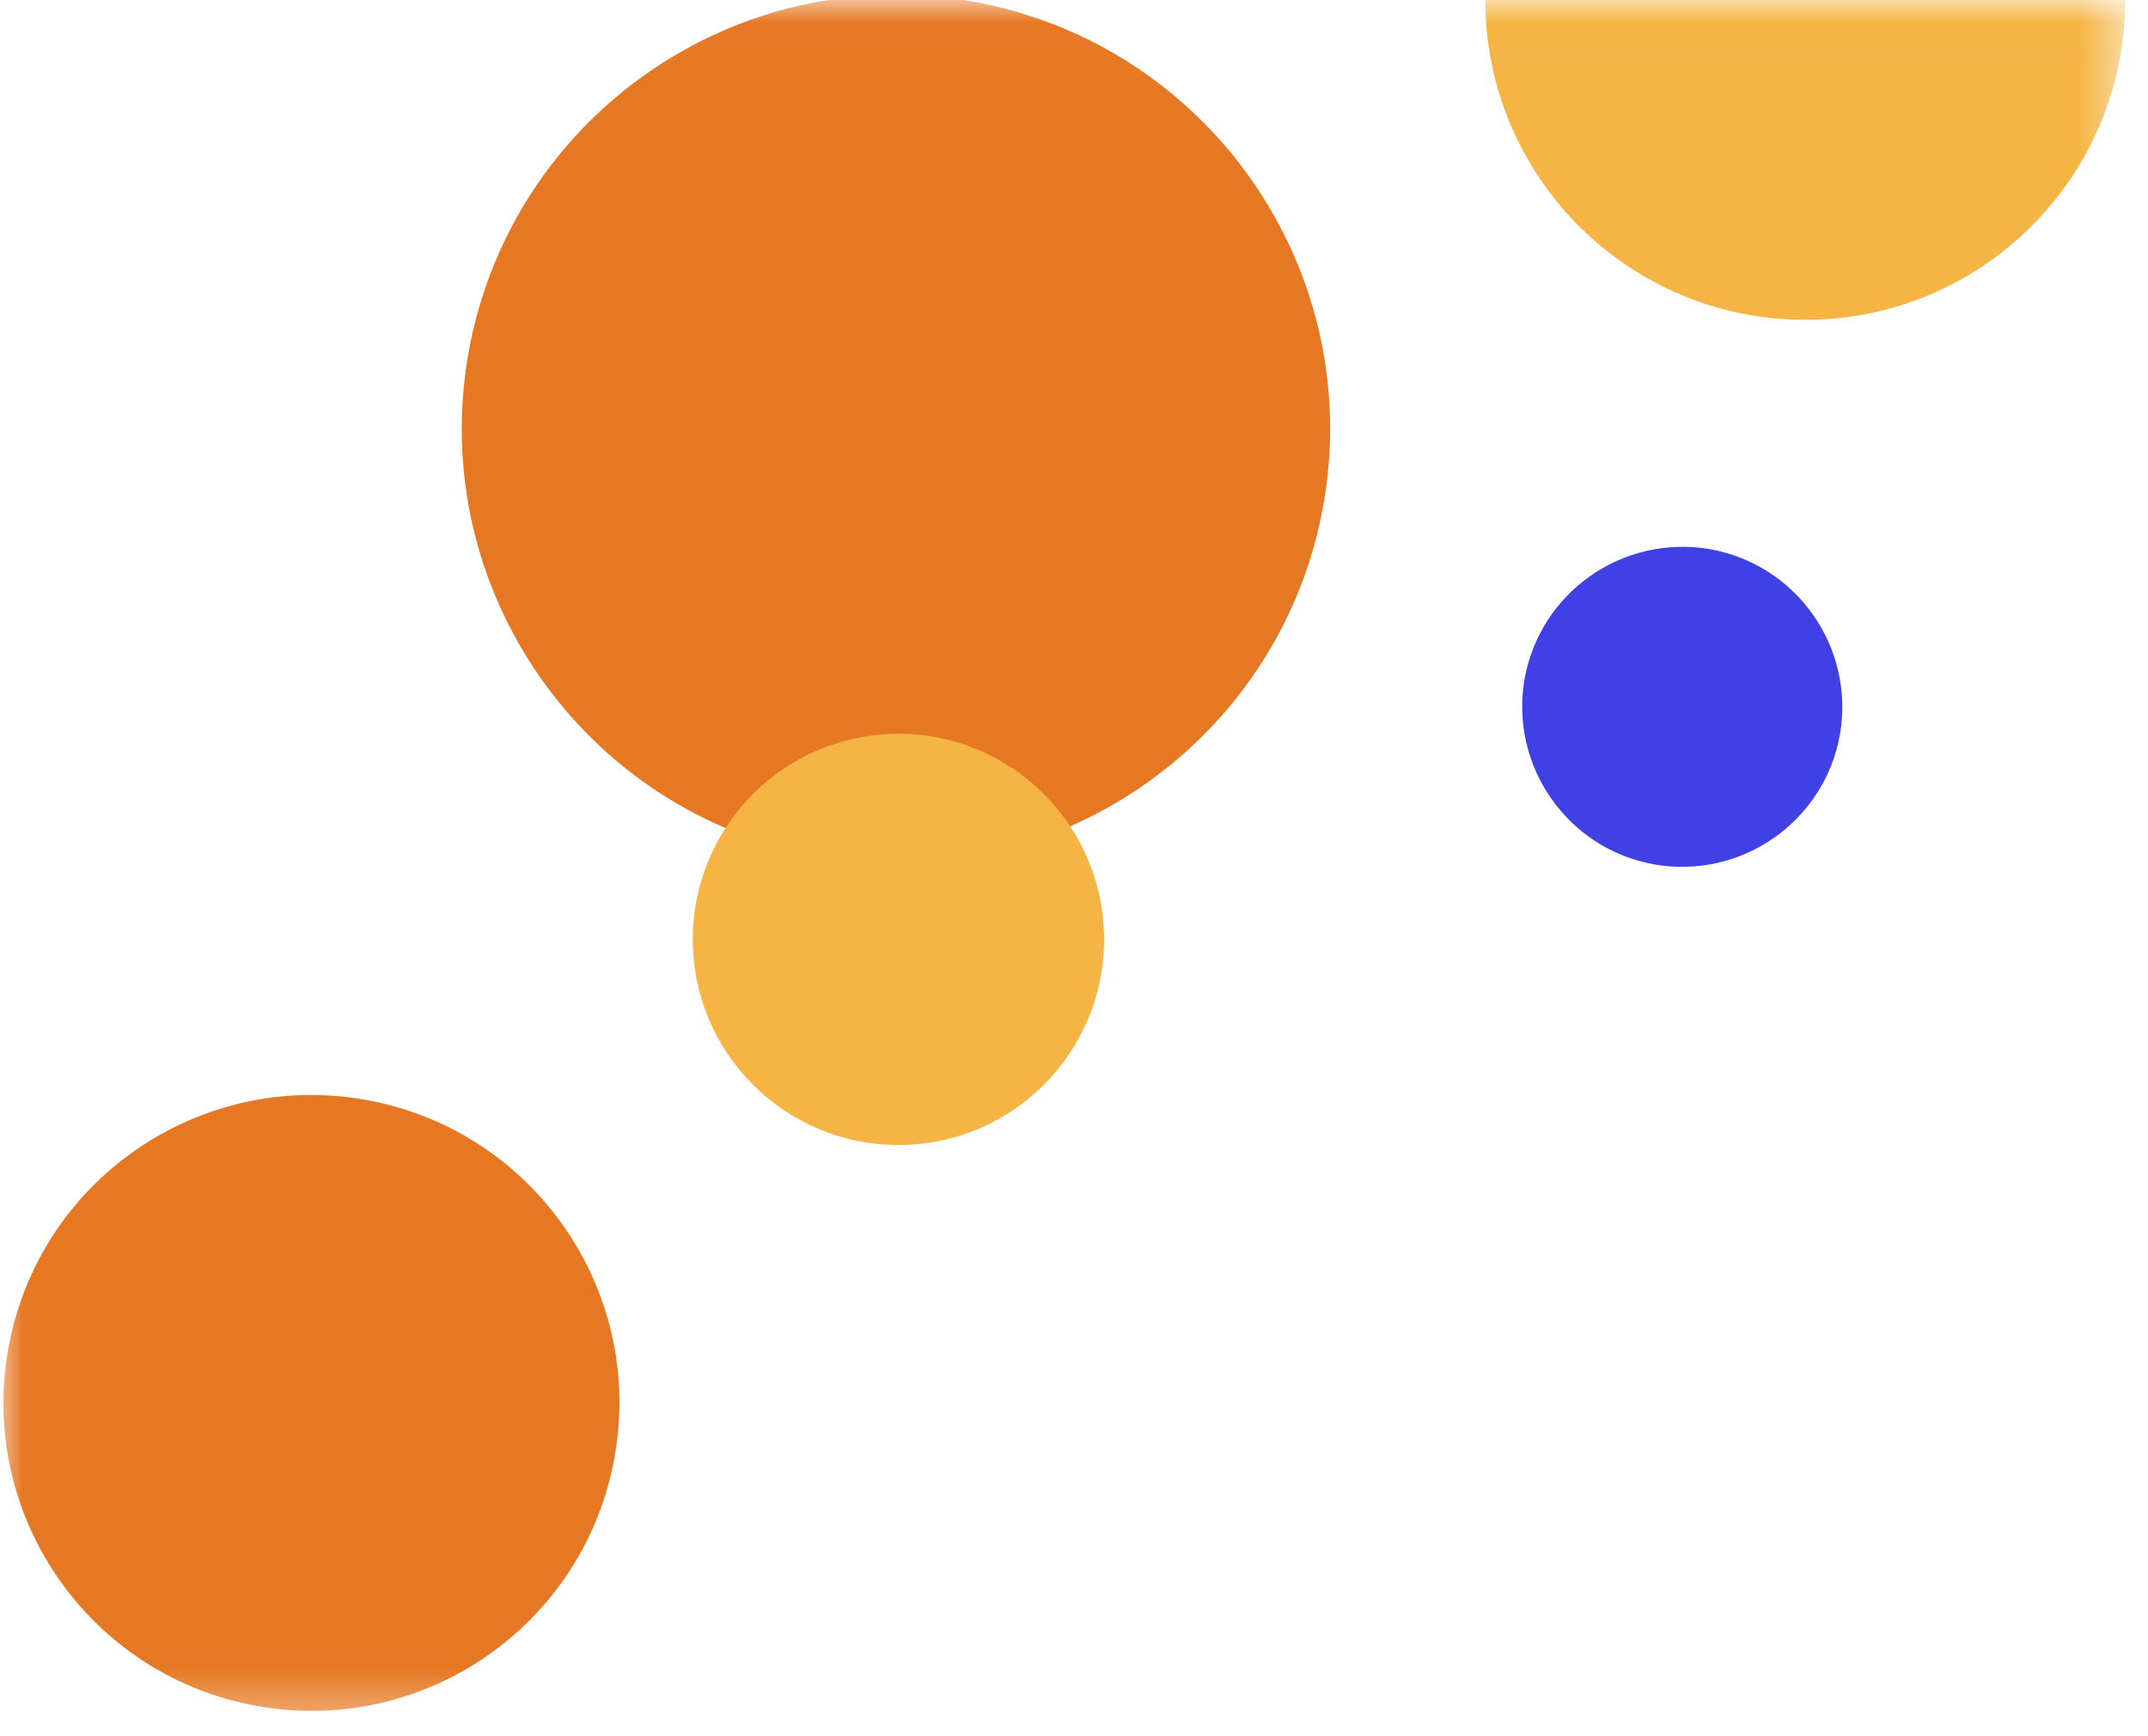 <svg width="47" height="38" viewBox="0 0 47 38" fill="none" xmlns="http://www.w3.org/2000/svg">
<mask id="mask0_1320_249" style="mask-type:luminance" maskUnits="userSpaceOnUse" x="0" y="0" width="47" height="38">
<path d="M46.51 0.01H0V37.67H46.51V0.01Z" fill="white"/>
</mask>
<g mask="url(#mask0_1320_249)">
<path d="M17.949 18.74C12.779 17.82 9.339 12.89 10.249 7.73C11.169 2.56 16.099 -0.88 21.259 0.03C26.429 0.95 29.869 5.88 28.959 11.04C28.039 16.21 23.109 19.65 17.949 18.74Z" fill="#E67823"/>
<path d="M5.639 37.34C1.969 36.69 -0.471 33.19 0.179 29.53C0.829 25.86 4.329 23.42 7.989 24.07C11.659 24.72 14.099 28.22 13.449 31.88C12.799 35.55 9.299 37.99 5.639 37.34Z" fill="#E67823"/>
<path d="M36.199 18.92C34.299 18.58 33.029 16.77 33.359 14.86C33.699 12.96 35.509 11.69 37.419 12.02C39.319 12.36 40.589 14.17 40.259 16.08C39.919 17.98 38.109 19.25 36.199 18.92Z" fill="#4041E4"/>
<path d="M19.658 25.06C22.143 25.06 24.158 23.045 24.158 20.56C24.158 18.075 22.143 16.06 19.658 16.06C17.173 16.06 15.158 18.075 15.158 20.56C15.158 23.045 17.173 25.06 19.658 25.06Z" fill="#F5B444"/>
<path d="M39.5 7C43.366 7 46.5 3.866 46.5 0C46.5 -3.866 43.366 -7 39.5 -7C35.634 -7 32.5 -3.866 32.5 0C32.5 3.866 35.634 7 39.5 7Z" fill="#F5B444"/>
</g>
</svg>
